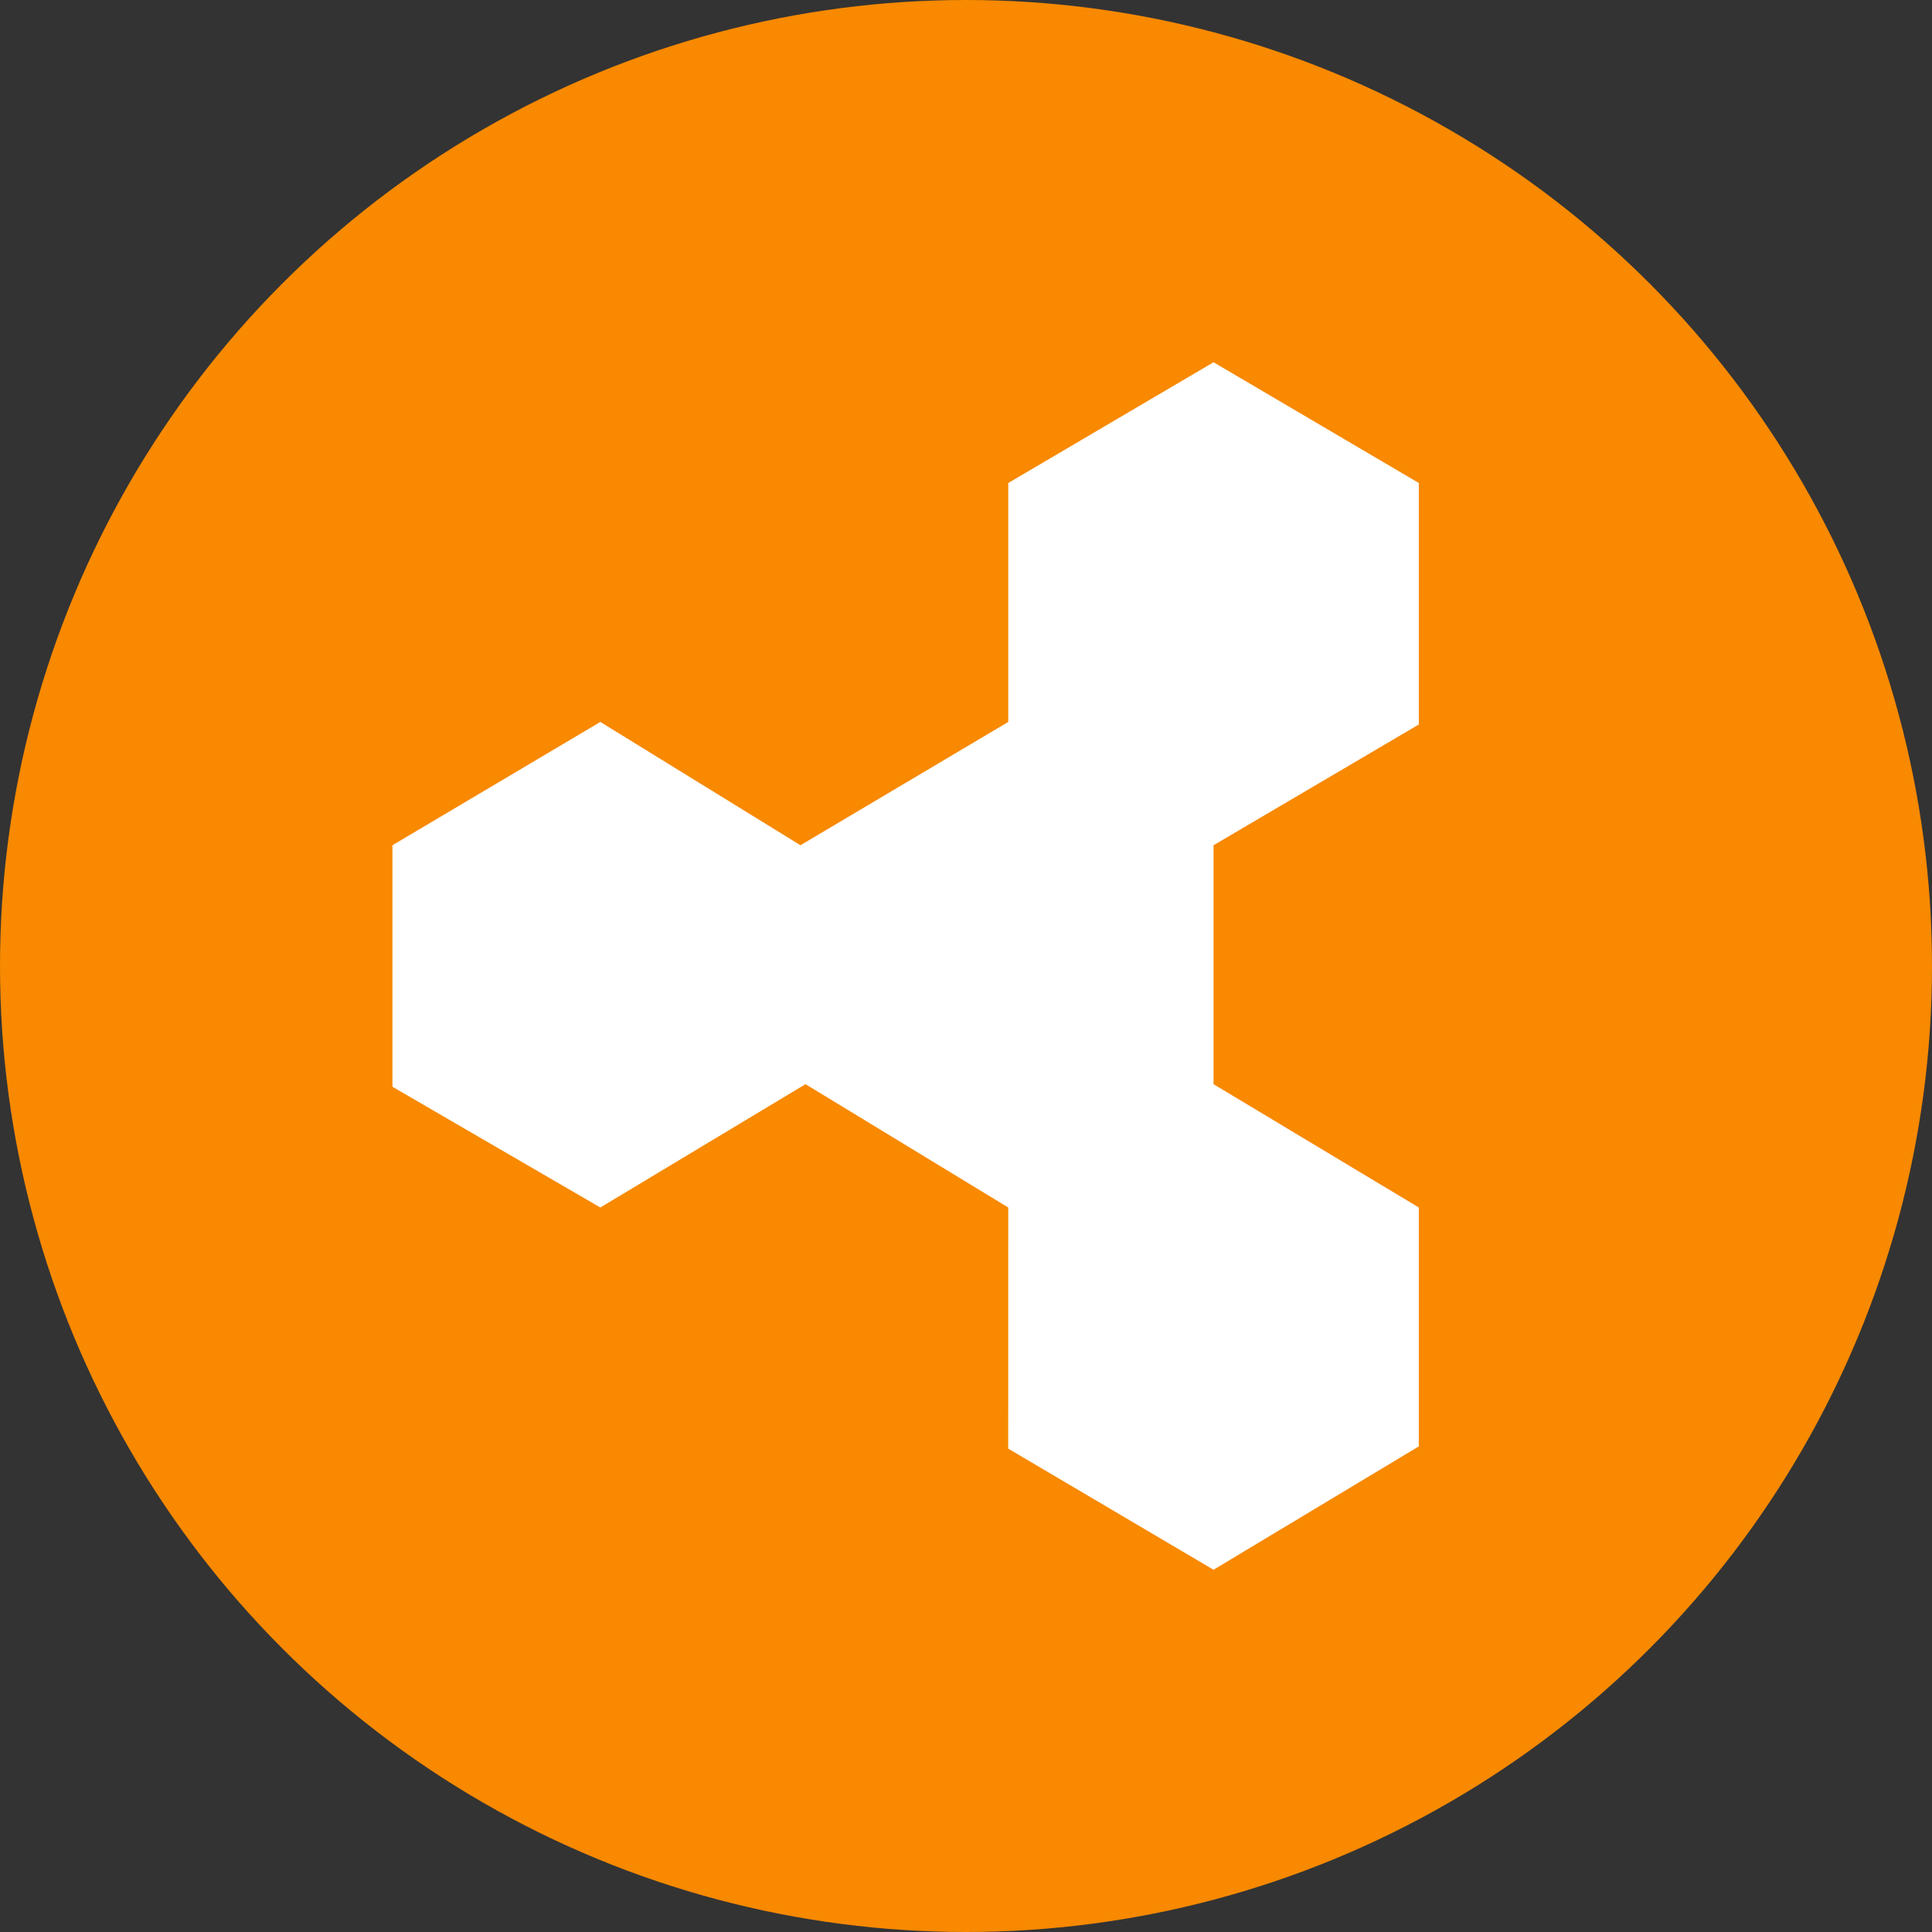 <?xml version="1.0" encoding="UTF-8"?>
<svg width="48px" height="48px" viewBox="0 0 48 48" version="1.1" xmlns="http://www.w3.org/2000/svg" xmlns:xlink="http://www.w3.org/1999/xlink">
    <rect x="0" y="0" width="48" height="48" fill="#333333" stroke="none"/>
    <!-- Generator: Sketch 49.1 (51147) - http://www.bohemiancoding.com/sketch -->
    <title>zen</title>
    <desc>Created with Sketch.</desc>
    <defs></defs>
    <g id="48px" stroke="none" stroke-width="1" fill="none" fill-rule="evenodd">
        <g id="zen" fill-rule="nonzero">
            <circle id="Oval" fill="#F88900" cx="24" cy="24" r="24"></circle>
            <polygon id="Shape" fill="#FFFFFF" points="9.75 27 9.75 21 14.915 17.936 19.887 21 25.05 17.936 25.05 12 30.15 9 35.25 12 35.25 18 30.15 21 30.15 26.936 35.25 30 35.25 35.935 30.15 39 25.049 35.991 25.05 30 20.013 26.936 14.915 30"></polygon>
        </g>
    </g>
</svg>